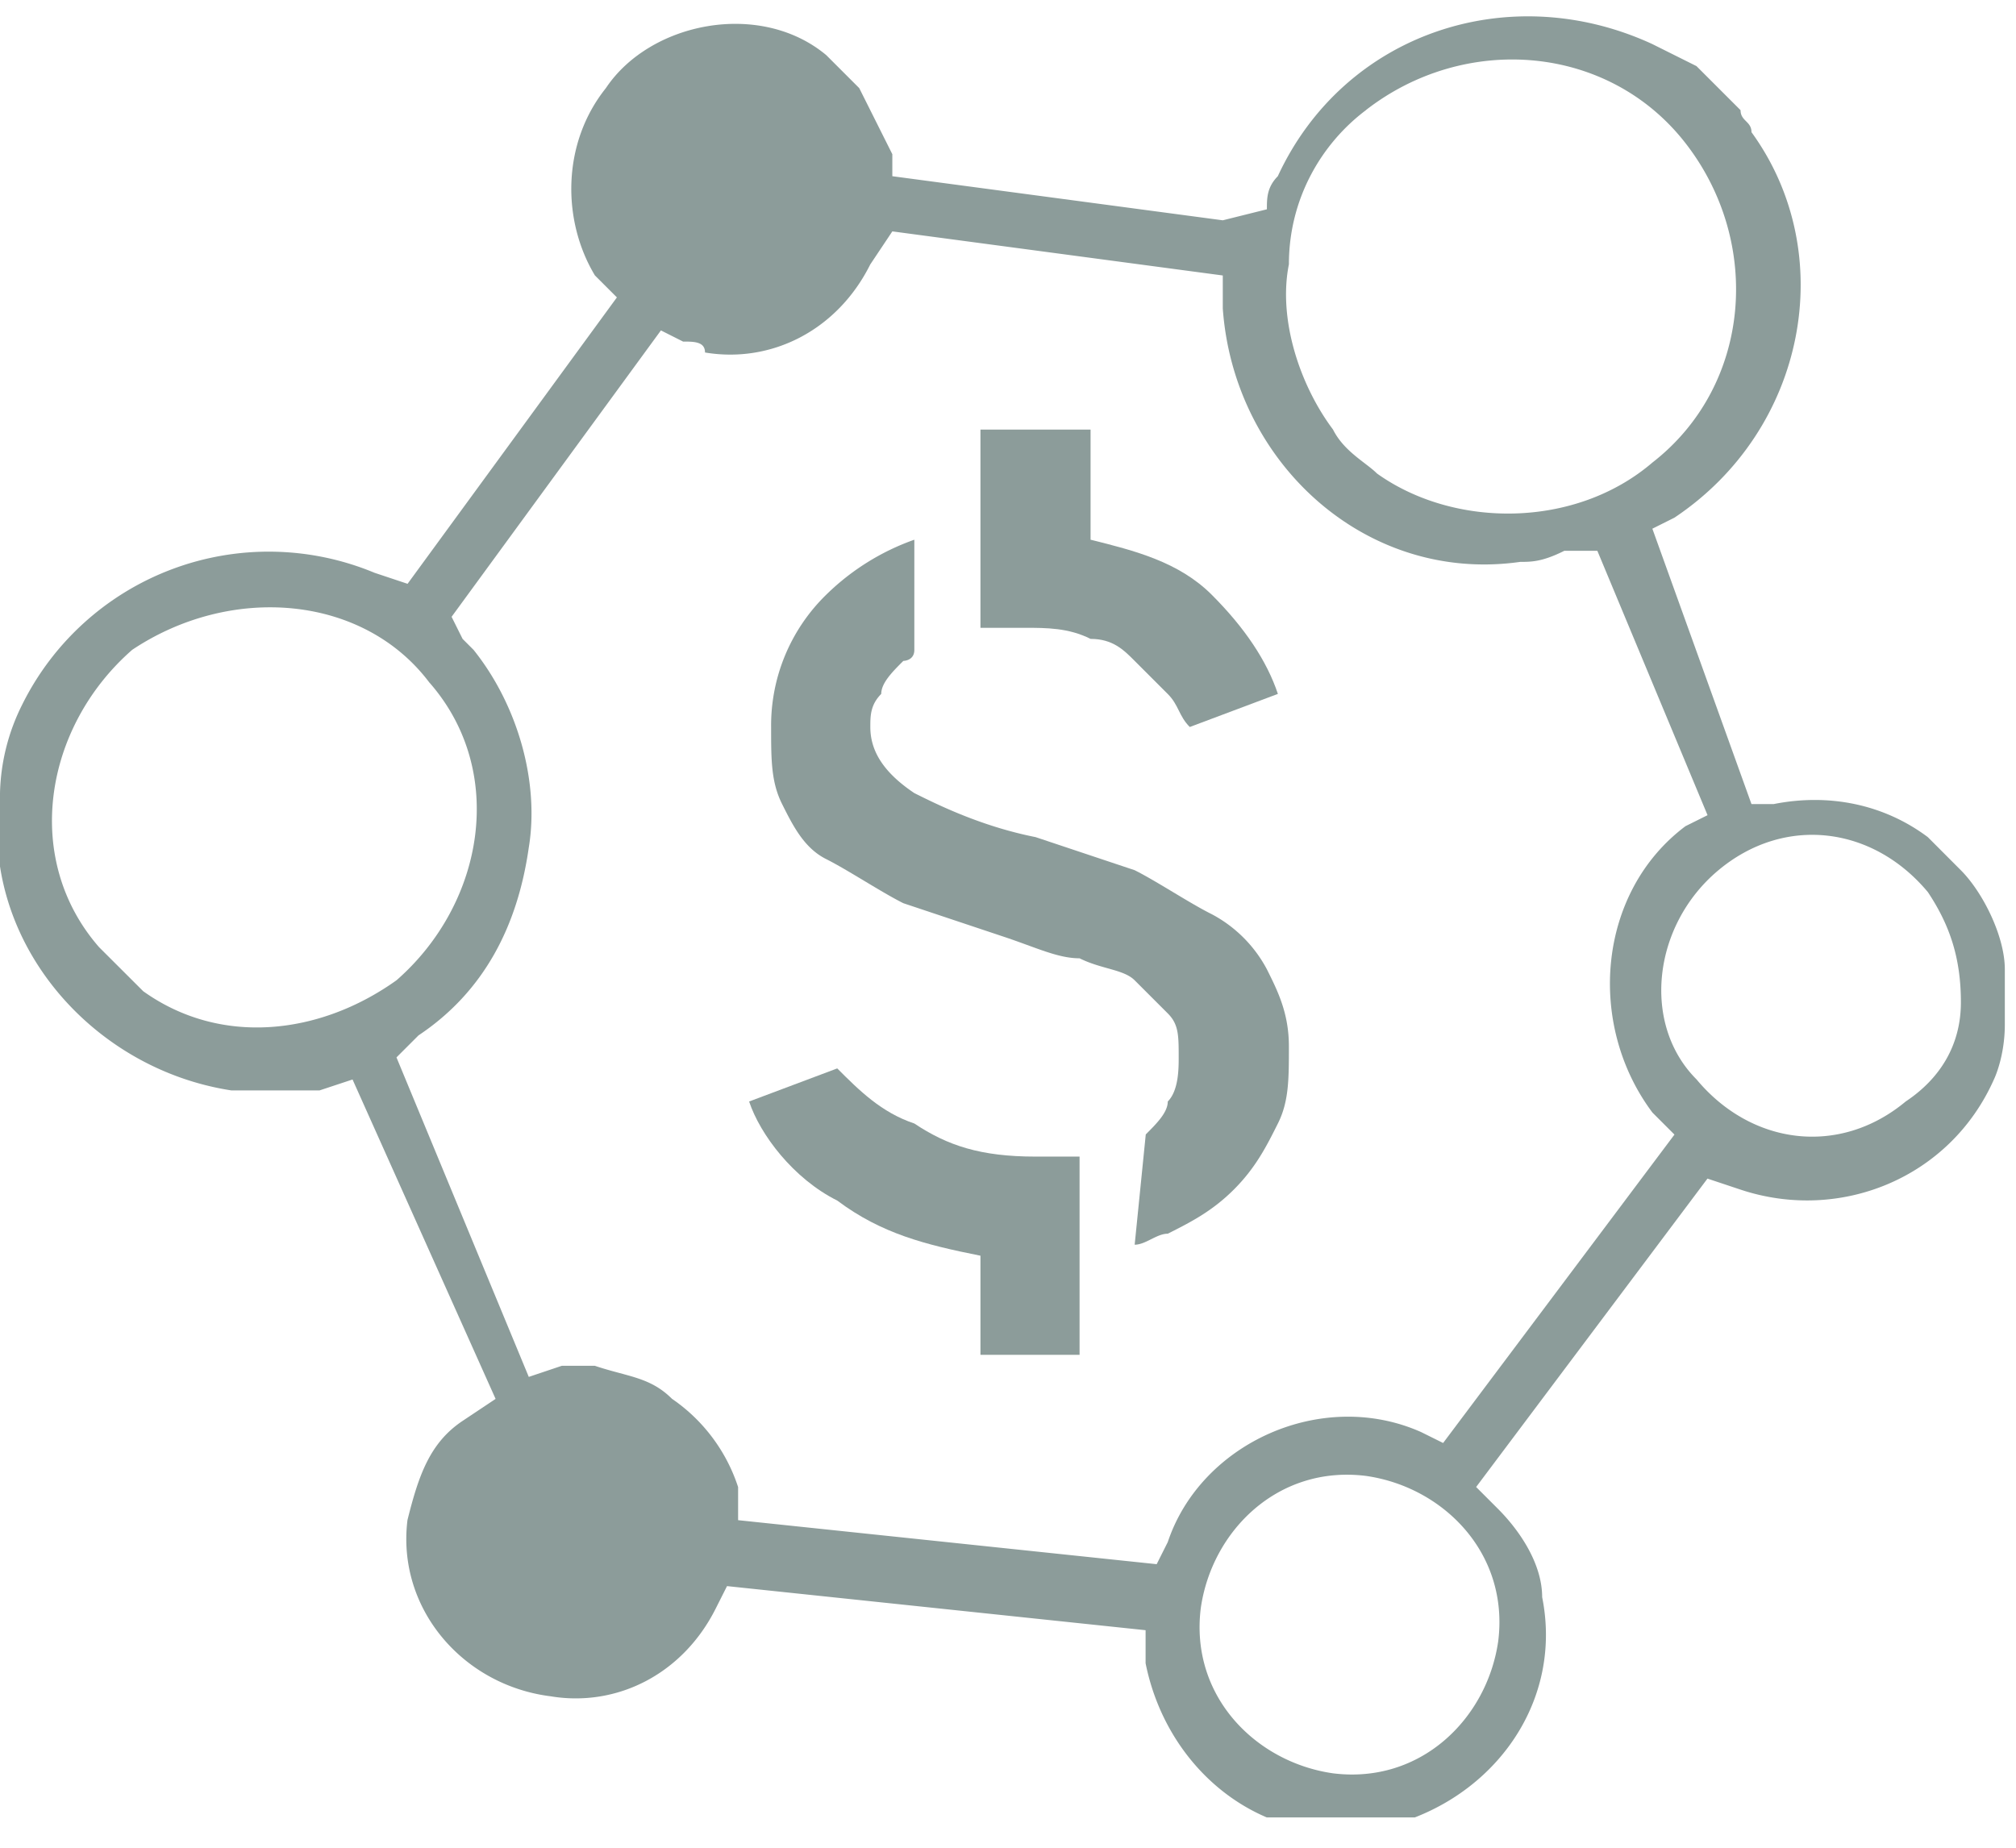 <svg width="24" height="22" fill="none" xmlns="http://www.w3.org/2000/svg"><g clip-path="url(#clip0)" fill="#8C9C9A"><path d="M.262 8.394A2.47 2.47 0 000 9.443c-.262 1.705 1.049 3.278 2.754 3.54h1.05l.393-.13L5.9 16.656l-.393.262c-.393.262-.525.656-.656 1.18-.13 1.05.656 1.968 1.705 2.099.787.131 1.574-.262 1.967-1.05l.132-.262 4.983.525v.393c.263 1.312 1.443 2.23 2.754 1.968 1.312-.263 2.23-1.443 1.967-2.755 0-.393-.262-.786-.524-1.049l-.262-.262 2.754-3.672.393.131c1.18.393 2.492-.131 3.017-1.311 0 0 .13-.263.13-.656v-.656c0-.393-.262-.918-.524-1.18l-.393-.394c-.525-.393-1.18-.524-1.836-.393h-.263l-1.18-3.279.262-.131c1.574-1.05 1.967-3.147.918-4.59 0-.131-.13-.131-.13-.262l-.132-.132-.393-.393-.525-.262C17.967-.262 16 .394 15.212 2.098c-.13.132-.13.263-.13.394l-.525.131-3.934-.525v-.262l-.394-.787-.393-.393C9.049 0 7.738.262 7.213 1.049c-.525.656-.525 1.574-.131 2.23l.262.262-2.492 3.41-.393-.131A3.276 3.276 0 00.262 8.394zM17.836 19.54c-.131.918-.918 1.705-1.967 1.574-.918-.131-1.705-.918-1.574-1.967.131-.918.918-1.705 1.967-1.574.918.131 1.705.918 1.574 1.967zm2.623-9.18c.787-.656 1.836-.525 2.492.262.262.394.393.787.393 1.312 0 .524-.262.918-.656 1.18-.787.656-1.836.524-2.491-.262-.656-.656-.525-1.836.262-2.492zm-4.197-9.05c1.18-.917 2.885-.786 3.803.394.918 1.18.787 2.885-.393 3.803-.918.787-2.36.787-3.279.131-.13-.13-.393-.262-.524-.524-.394-.525-.656-1.312-.525-1.967 0-.787.394-1.443.918-1.836zM8.131 4.067c.131 0 .262 0 .262.13.787.132 1.574-.261 1.967-1.048l.263-.394 3.934.525v.393c.131 1.836 1.705 3.279 3.541 3.017.131 0 .262 0 .525-.132h.393l1.312 3.148-.263.131c-1.049.787-1.18 2.36-.393 3.41l.262.262-2.754 3.672-.262-.13c-1.18-.525-2.623.13-3.016 1.31l-.132.263-4.983-.524v-.394A2.04 2.04 0 008 16.655c-.262-.261-.525-.261-.918-.393h-.394l-.393.132L4.72 12.59l.262-.262c.787-.525 1.18-1.311 1.312-2.23.131-.786-.131-1.704-.656-2.36l-.131-.131-.131-.263 2.492-3.41.262.132zM5.115 8.13c.918 1.05.655 2.623-.394 3.541-.918.656-2.098.787-3.016.131l-.525-.524c-.918-1.05-.656-2.623.394-3.541 1.18-.787 2.754-.656 3.54.393z"/><path d="M11.672 5.115v2.36h.524c.263 0 .525 0 .787.132.263 0 .394.13.525.262l.393.393c.132.131.132.263.263.394l1.049-.394c-.131-.393-.394-.787-.787-1.18-.393-.393-.918-.525-1.443-.656V5.115h-1.311zm1.18 11.016v-2.36h-.524c-.656 0-1.05-.132-1.443-.394-.393-.131-.656-.394-.918-.656l-1.049.394c.131.393.525.918 1.05 1.18.524.393 1.048.525 1.704.656v1.18h1.18z"/><path d="M13.64 13.508s-.132 0 0 0l-.132 1.312c.131 0 .262-.131.394-.131.262-.132.524-.263.786-.525.263-.262.394-.525.525-.787s.131-.525.131-.918-.131-.656-.262-.918a1.58 1.58 0 00-.656-.656c-.262-.13-.656-.393-.918-.524l-1.18-.394c-.656-.13-1.18-.393-1.443-.524-.393-.263-.524-.525-.524-.787 0-.131 0-.263.13-.394 0-.13.132-.262.263-.393 0 0 .131 0 .131-.131V6.426a2.856 2.856 0 00-1.05.656 2.172 2.172 0 00-.655 1.574c0 .393 0 .656.131.918s.263.524.525.655c.262.132.656.394.918.525l1.18.394c.394.13.656.262.918.262.263.131.525.131.656.262l.394.394c.13.13.13.262.13.524 0 .131 0 .394-.13.525 0 .13-.132.262-.263.393z"/></g><defs><clipPath id="clip0"><path fill="#fff" d="M0 0h24v21.639H0z"/></clipPath></defs></svg>